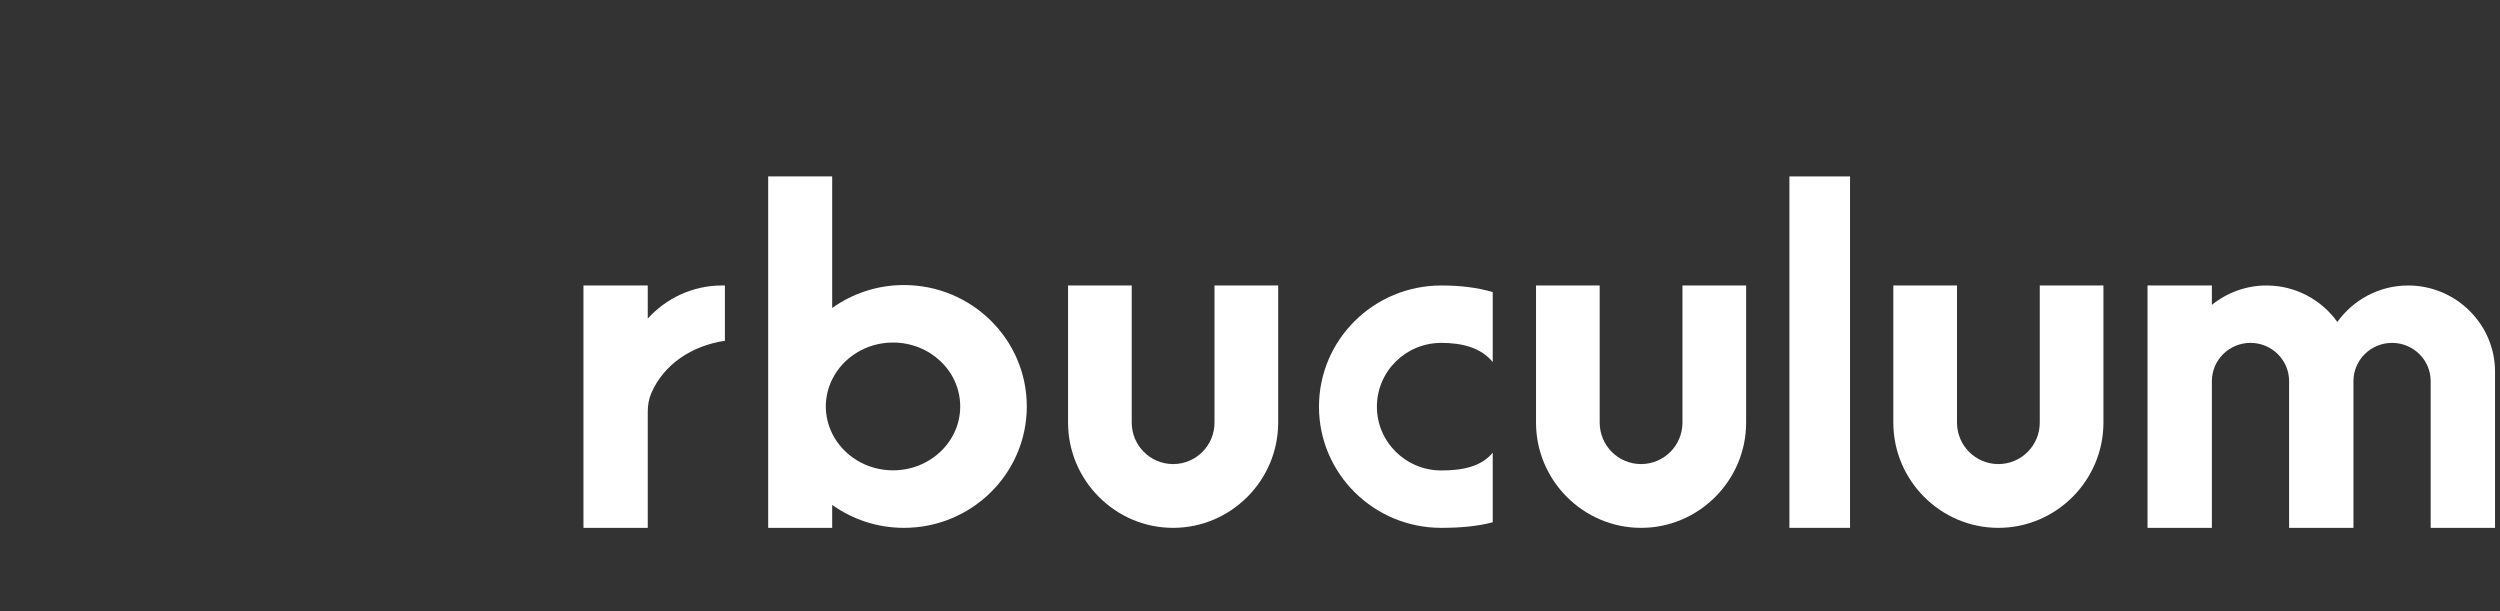 <svg xmlns="http://www.w3.org/2000/svg" width="184" height="45" viewBox="0 0 184 45" fill="none">
  <rect x="0" y="0" width="184" height="45" fill="#333333" stroke="none"/>
  <path fill-rule="evenodd" clip-rule="evenodd" d="M177.24 21.012C175.094 21.012 173.191 22.076 172.03 23.695C170.868 22.076 168.965 21.012 166.82 21.012C165.297 21.012 163.895 21.548 162.794 22.437V21.012H158.058V38.85H160.426H162.794V28.053C162.794 26.497 164.066 25.236 165.636 25.236C167.205 25.236 168.478 26.497 168.478 28.053V38.85H170.846H173.214V28.053C173.214 26.497 174.486 25.236 176.056 25.236C177.625 25.236 178.898 26.497 178.898 28.053V38.85H183.634V27.349C183.634 23.863 180.757 21.012 177.24 21.012Z" fill="white"/>
  <mask id="mask0_1_3641" style="mask-type:luminance" maskUnits="userSpaceOnUse" x="0" y="0" width="184" height="45">
    <path fill-rule="evenodd" clip-rule="evenodd" d="M0.928 45H183.634V0H0.928V45Z" fill="white"/>
  </mask>
  <g mask="url(#mask0_1_3641)">
    <path fill-rule="evenodd" clip-rule="evenodd" d="M131.701 38.85H136.162V12.984H131.701V38.85Z" fill="white"/>
    <path fill-rule="evenodd" clip-rule="evenodd" d="M150.127 21.012V31.104C150.127 32.79 148.763 34.156 147.081 34.156C145.399 34.156 144.035 32.79 144.035 31.104V21.012H139.349V31.104C139.349 35.364 142.828 38.85 147.081 38.85C151.334 38.85 154.813 35.364 154.813 31.104V21.012H150.127Z" fill="white"/>
    <path fill-rule="evenodd" clip-rule="evenodd" d="M123.829 21.012V31.104C123.829 32.79 122.465 34.156 120.783 34.156C119.101 34.156 117.737 32.79 117.737 31.104V21.012H113.051V31.104C113.051 35.364 116.53 38.85 120.783 38.85C125.036 38.85 128.515 35.364 128.515 31.104V21.012H123.829Z" fill="white"/>
    <path fill-rule="evenodd" clip-rule="evenodd" d="M89.388 21.012V31.104C89.388 32.79 88.024 34.156 86.342 34.156C84.66 34.156 83.296 32.79 83.296 31.104V21.012H78.609V31.104C78.609 35.364 82.089 38.85 86.342 38.85C90.595 38.85 94.074 35.364 94.074 31.104V21.012H89.388Z" fill="white"/>
    <path fill-rule="evenodd" clip-rule="evenodd" d="M106.076 34.625C103.46 34.625 101.34 32.523 101.34 29.931C101.34 27.338 103.46 25.236 106.076 25.236C107.628 25.236 109.001 25.59 109.865 26.647V21.498C108.713 21.153 107.43 21.012 106.076 21.012C101.106 21.012 97.077 25.005 97.077 29.931C97.077 34.857 101.106 38.85 106.076 38.85C107.43 38.85 108.713 38.744 109.865 38.44V33.32C109.001 34.358 107.628 34.625 106.076 34.625Z" fill="white"/>
    <path fill-rule="evenodd" clip-rule="evenodd" d="M65.725 34.617C63.743 34.617 62.039 33.507 61.249 31.907C61.176 31.758 61.11 31.605 61.053 31.448C61.051 31.444 61.05 31.441 61.048 31.437C60.995 31.291 60.951 31.141 60.913 30.989C60.908 30.972 60.903 30.955 60.899 30.938C60.866 30.799 60.842 30.657 60.822 30.513C60.819 30.484 60.812 30.456 60.809 30.428C60.789 30.259 60.778 30.088 60.778 29.914C60.778 29.741 60.789 29.57 60.809 29.401C60.812 29.372 60.819 29.344 60.822 29.316C60.842 29.172 60.866 29.03 60.899 28.891C60.903 28.873 60.909 28.857 60.913 28.84C60.951 28.688 60.995 28.538 61.048 28.391C61.05 28.388 61.051 28.384 61.053 28.381C61.11 28.224 61.176 28.07 61.249 27.921C62.039 26.322 63.743 25.211 65.725 25.211C68.457 25.211 70.672 27.317 70.672 29.914C70.672 32.511 68.457 34.617 65.725 34.617ZM66.526 20.979C64.554 20.979 62.736 21.609 61.249 22.667V12.984H56.538V38.85H61.249V37.162C62.736 38.219 64.554 38.85 66.526 38.85C71.522 38.85 75.572 34.849 75.572 29.914C75.572 24.98 71.522 20.979 66.526 20.979Z" fill="white"/>
    <path fill-rule="evenodd" clip-rule="evenodd" d="M53.136 21.012C50.971 21.012 49.024 21.958 47.675 23.447V21.012H42.943V38.85H45.782H47.438H47.675V30.298C47.675 29.83 47.752 29.36 47.939 28.93C48.843 26.839 50.892 25.441 53.352 25.082V21.012H53.136Z" fill="white"/>
  </g>
</svg>